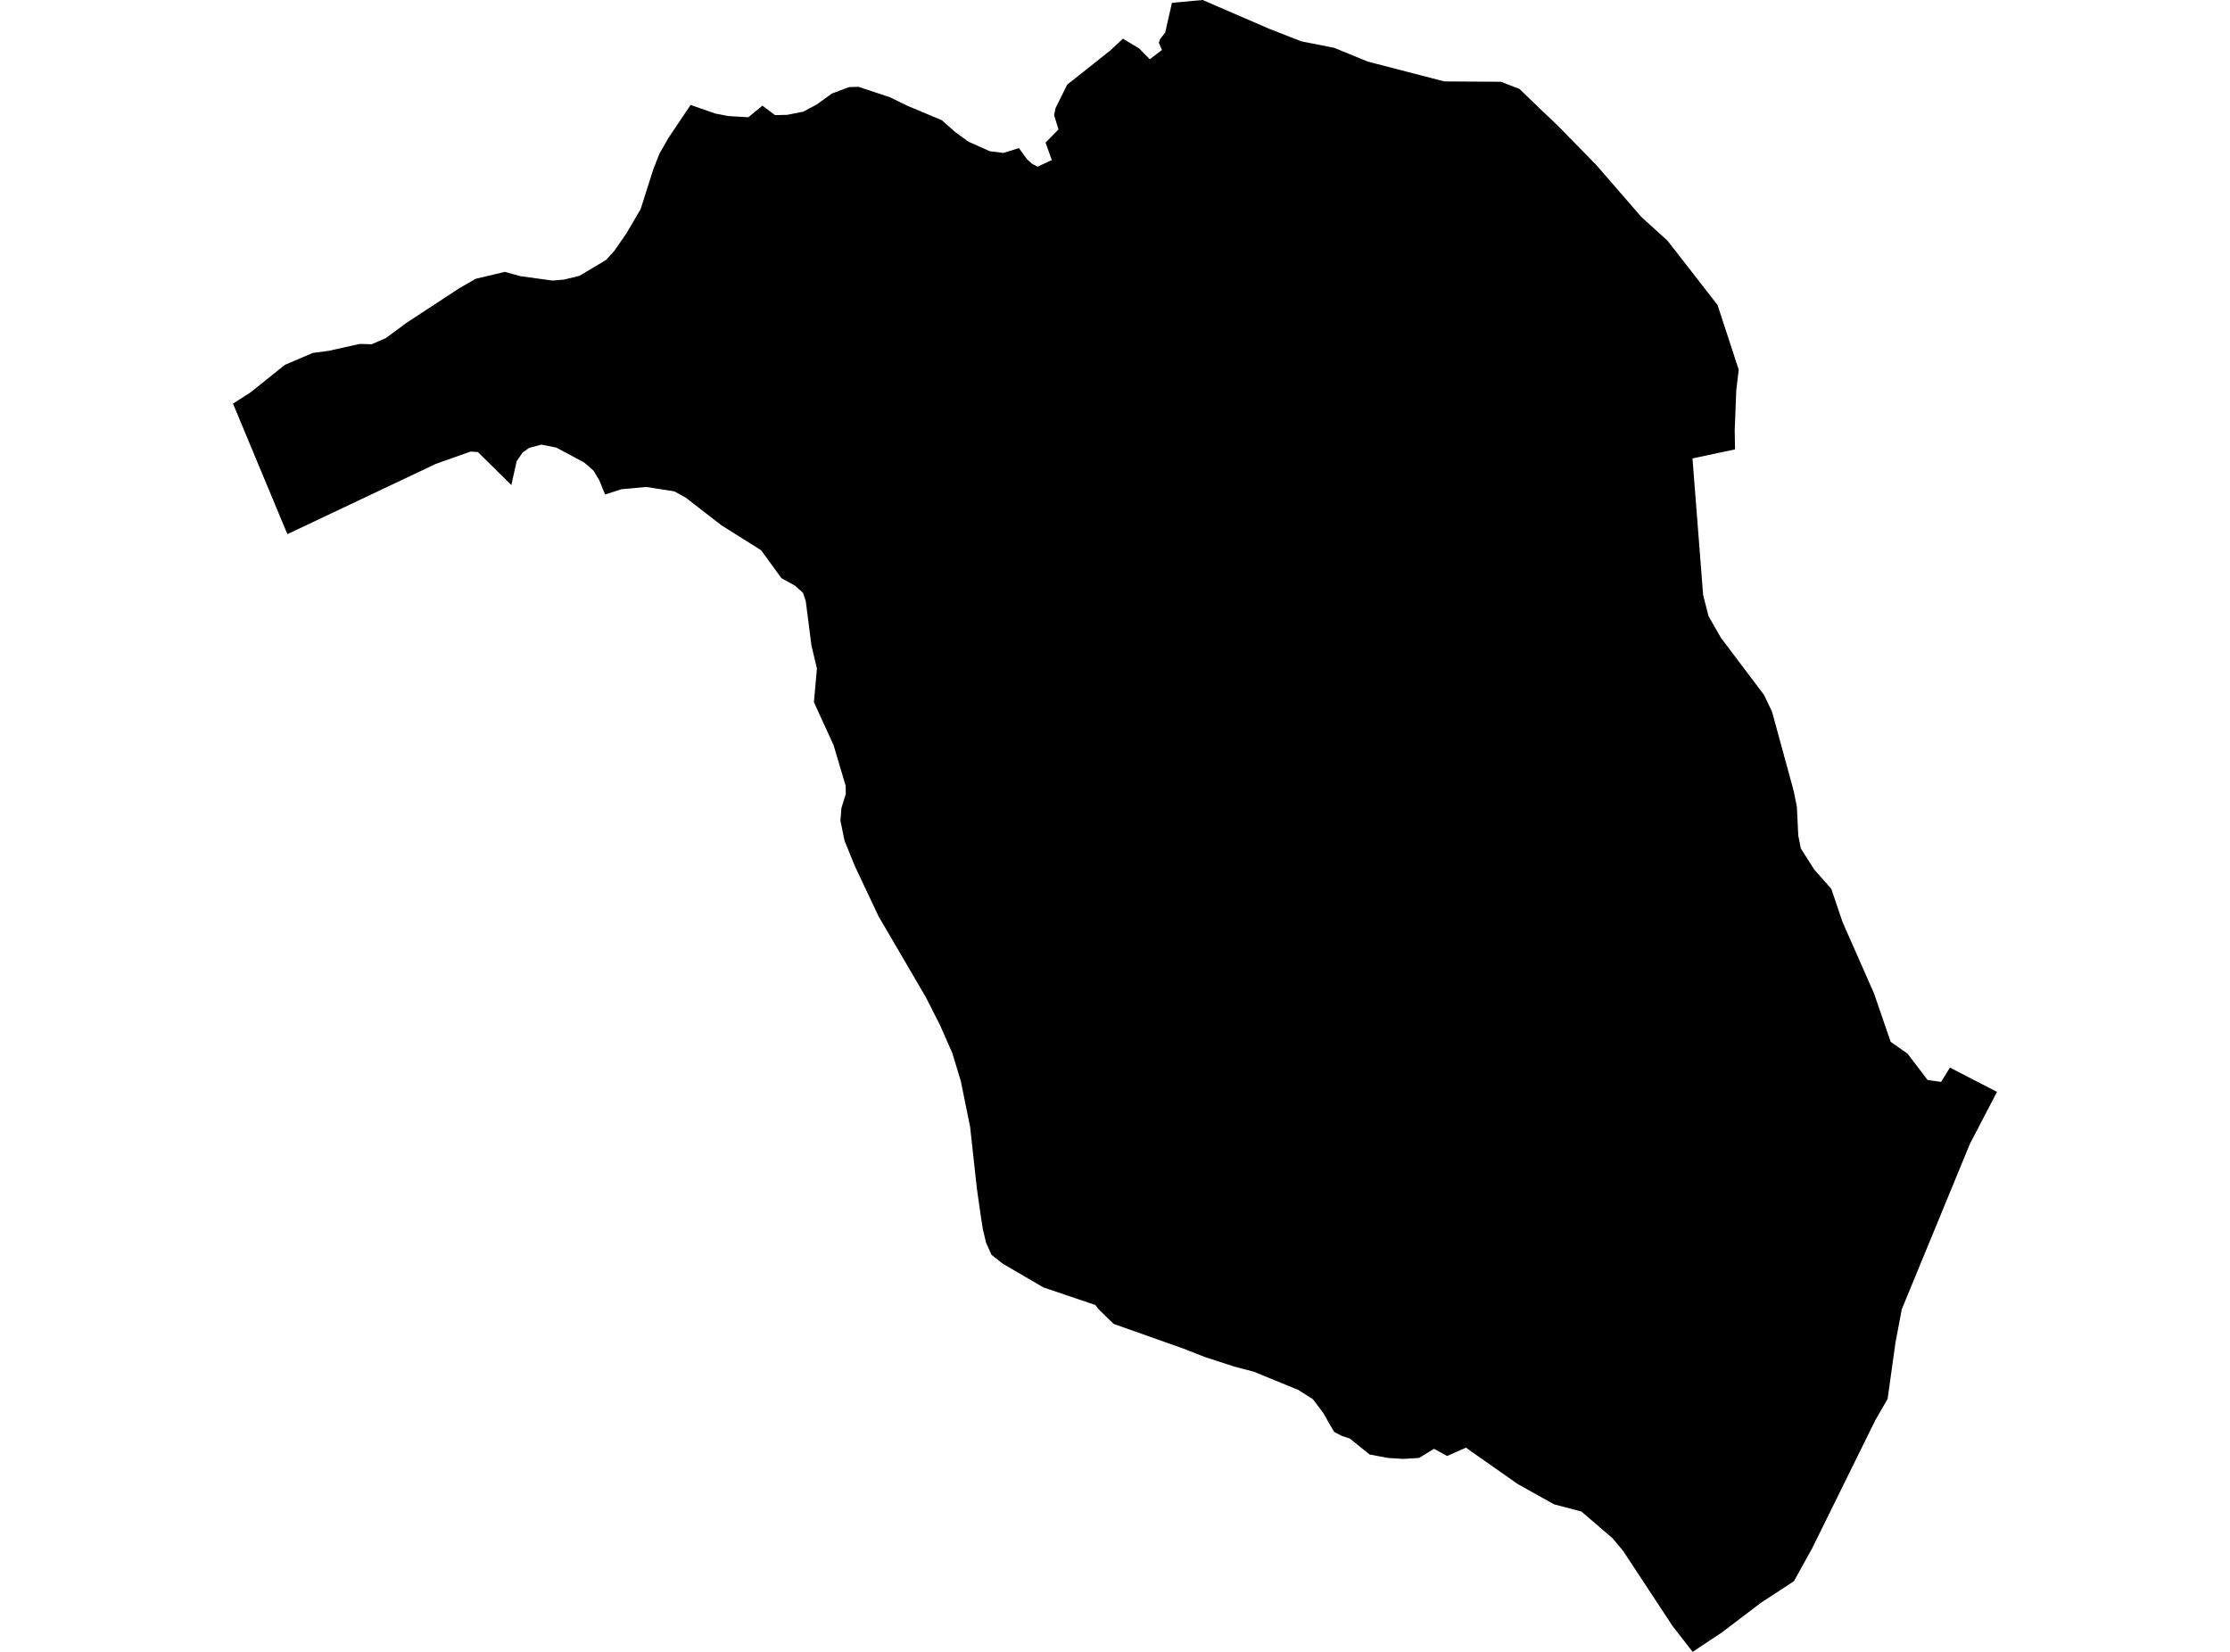 <?xml version='1.0'?>
<svg  baseProfile = 'tiny' width = '540' height = '400' stroke-linecap = 'round' stroke-linejoin = 'round' version='1.1' xmlns='http://www.w3.org/2000/svg'>
<path id='3730401001' title='3730401001'  d='M 415.904 73.844 421.032 89.518 420.441 94.528 420.065 104.15 420.14 108.815 409.841 111.008 412.421 144.13 413.733 149.204 416.721 154.44 427.149 168.254 429.106 172.35 434.352 191.55 435.115 195.334 435.459 202.344 436.072 205.45 439.318 210.546 443.457 215.244 446.188 223.296 453.799 240.561 457.831 252.279 461.905 255.128 466.775 261.524 470.043 261.987 472.182 258.514 483.578 264.406 477.031 276.962 460.55 316.964 460.507 317.104 458.992 325.124 457.089 338.744 454.154 343.829 452.509 347.151 438.845 374.866 434.395 382.896 426.461 388.078 417.065 395.216 409.884 400 405.014 393.743 393.081 375.607 390.49 372.49 382.943 366.018 376.3 364.266 367.549 359.374 356.487 351.623 355.003 350.538 350.424 352.569 347.252 350.828 343.629 353.042 339.802 353.268 336.104 353.042 331.643 352.204 326.859 348.344 324.902 347.699 323.053 346.721 321.613 344.238 320.462 342.195 317.947 338.841 314.388 336.573 303.627 332.165 298.8 330.897 291.813 328.618 286.502 326.543 269.677 320.587 266.087 317.093 265.227 315.997 252.67 311.75 242.802 305.988 240.103 303.87 238.781 300.935 237.985 297.56 237.566 294.904 236.545 287.745 234.922 272.898 232.664 261.793 230.611 255.02 227.654 248.291 224.203 241.486 212.743 221.877 206.981 209.675 204.498 203.558 203.509 198.71 203.756 195.657 204.81 192.27 204.777 190.271 201.843 180.413 197.091 170.028 197.822 161.89 196.489 156.278 195.113 145.539 194.446 143.571 192.533 141.83 189.222 140.002 184.32 133.251 174.666 127.177 166.065 120.512 163.303 118.985 156.487 117.921 150.51 118.458 146.532 119.738 145.091 116.255 143.705 113.954 141.469 111.997 134.696 108.385 131.105 107.665 128.149 108.45 126.568 109.557 125.106 111.696 123.827 117.448 115.721 109.46 113.958 109.342 107.949 111.471 105.541 112.331 69.591 129.349 56.422 97.742 60.744 94.958 68.989 88.347 75.741 85.465 79.557 84.96 87.082 83.283 89.974 83.358 93.221 81.961 93.447 81.864 98.413 78.187 111.324 69.727 115.216 67.502 122.247 65.835 126.031 66.878 133.836 67.942 136.545 67.706 140.297 66.803 146.704 62.986 148.747 60.772 151.703 56.493 155.143 50.613 158.185 41.023 159.669 37.25 161.83 33.455 167.226 25.414 173.225 27.499 176.45 28.112 181.202 28.392 184.621 25.586 187.684 27.876 190.619 27.811 194.522 27.037 197.8 25.285 201.445 22.651 205.594 21.092 207.852 21.017 215.485 23.543 219.806 25.65 228.063 29.112 231.277 31.939 234.438 34.272 239.673 36.616 242.984 37.035 246.725 35.863 248.725 38.594 249.94 39.68 251.273 40.357 254.691 38.744 253.186 34.53 256.315 31.337 255.25 27.886 255.594 26.199 258.411 20.512 268.946 12.148 271.914 9.364 275.837 11.718 278.418 14.341 281.363 12.105 280.621 10.363 280.901 9.493 282.159 7.859 283.793 0.677 291.221 0 307.368 6.977 315.109 10.009 323.075 11.578 331.191 14.911 349.746 19.716 363.475 19.802 367.957 21.544 373.161 26.575 377.084 30.284 386.513 39.916 397.489 52.569 403.788 58.278 415.904 73.844 Z' />
</svg>